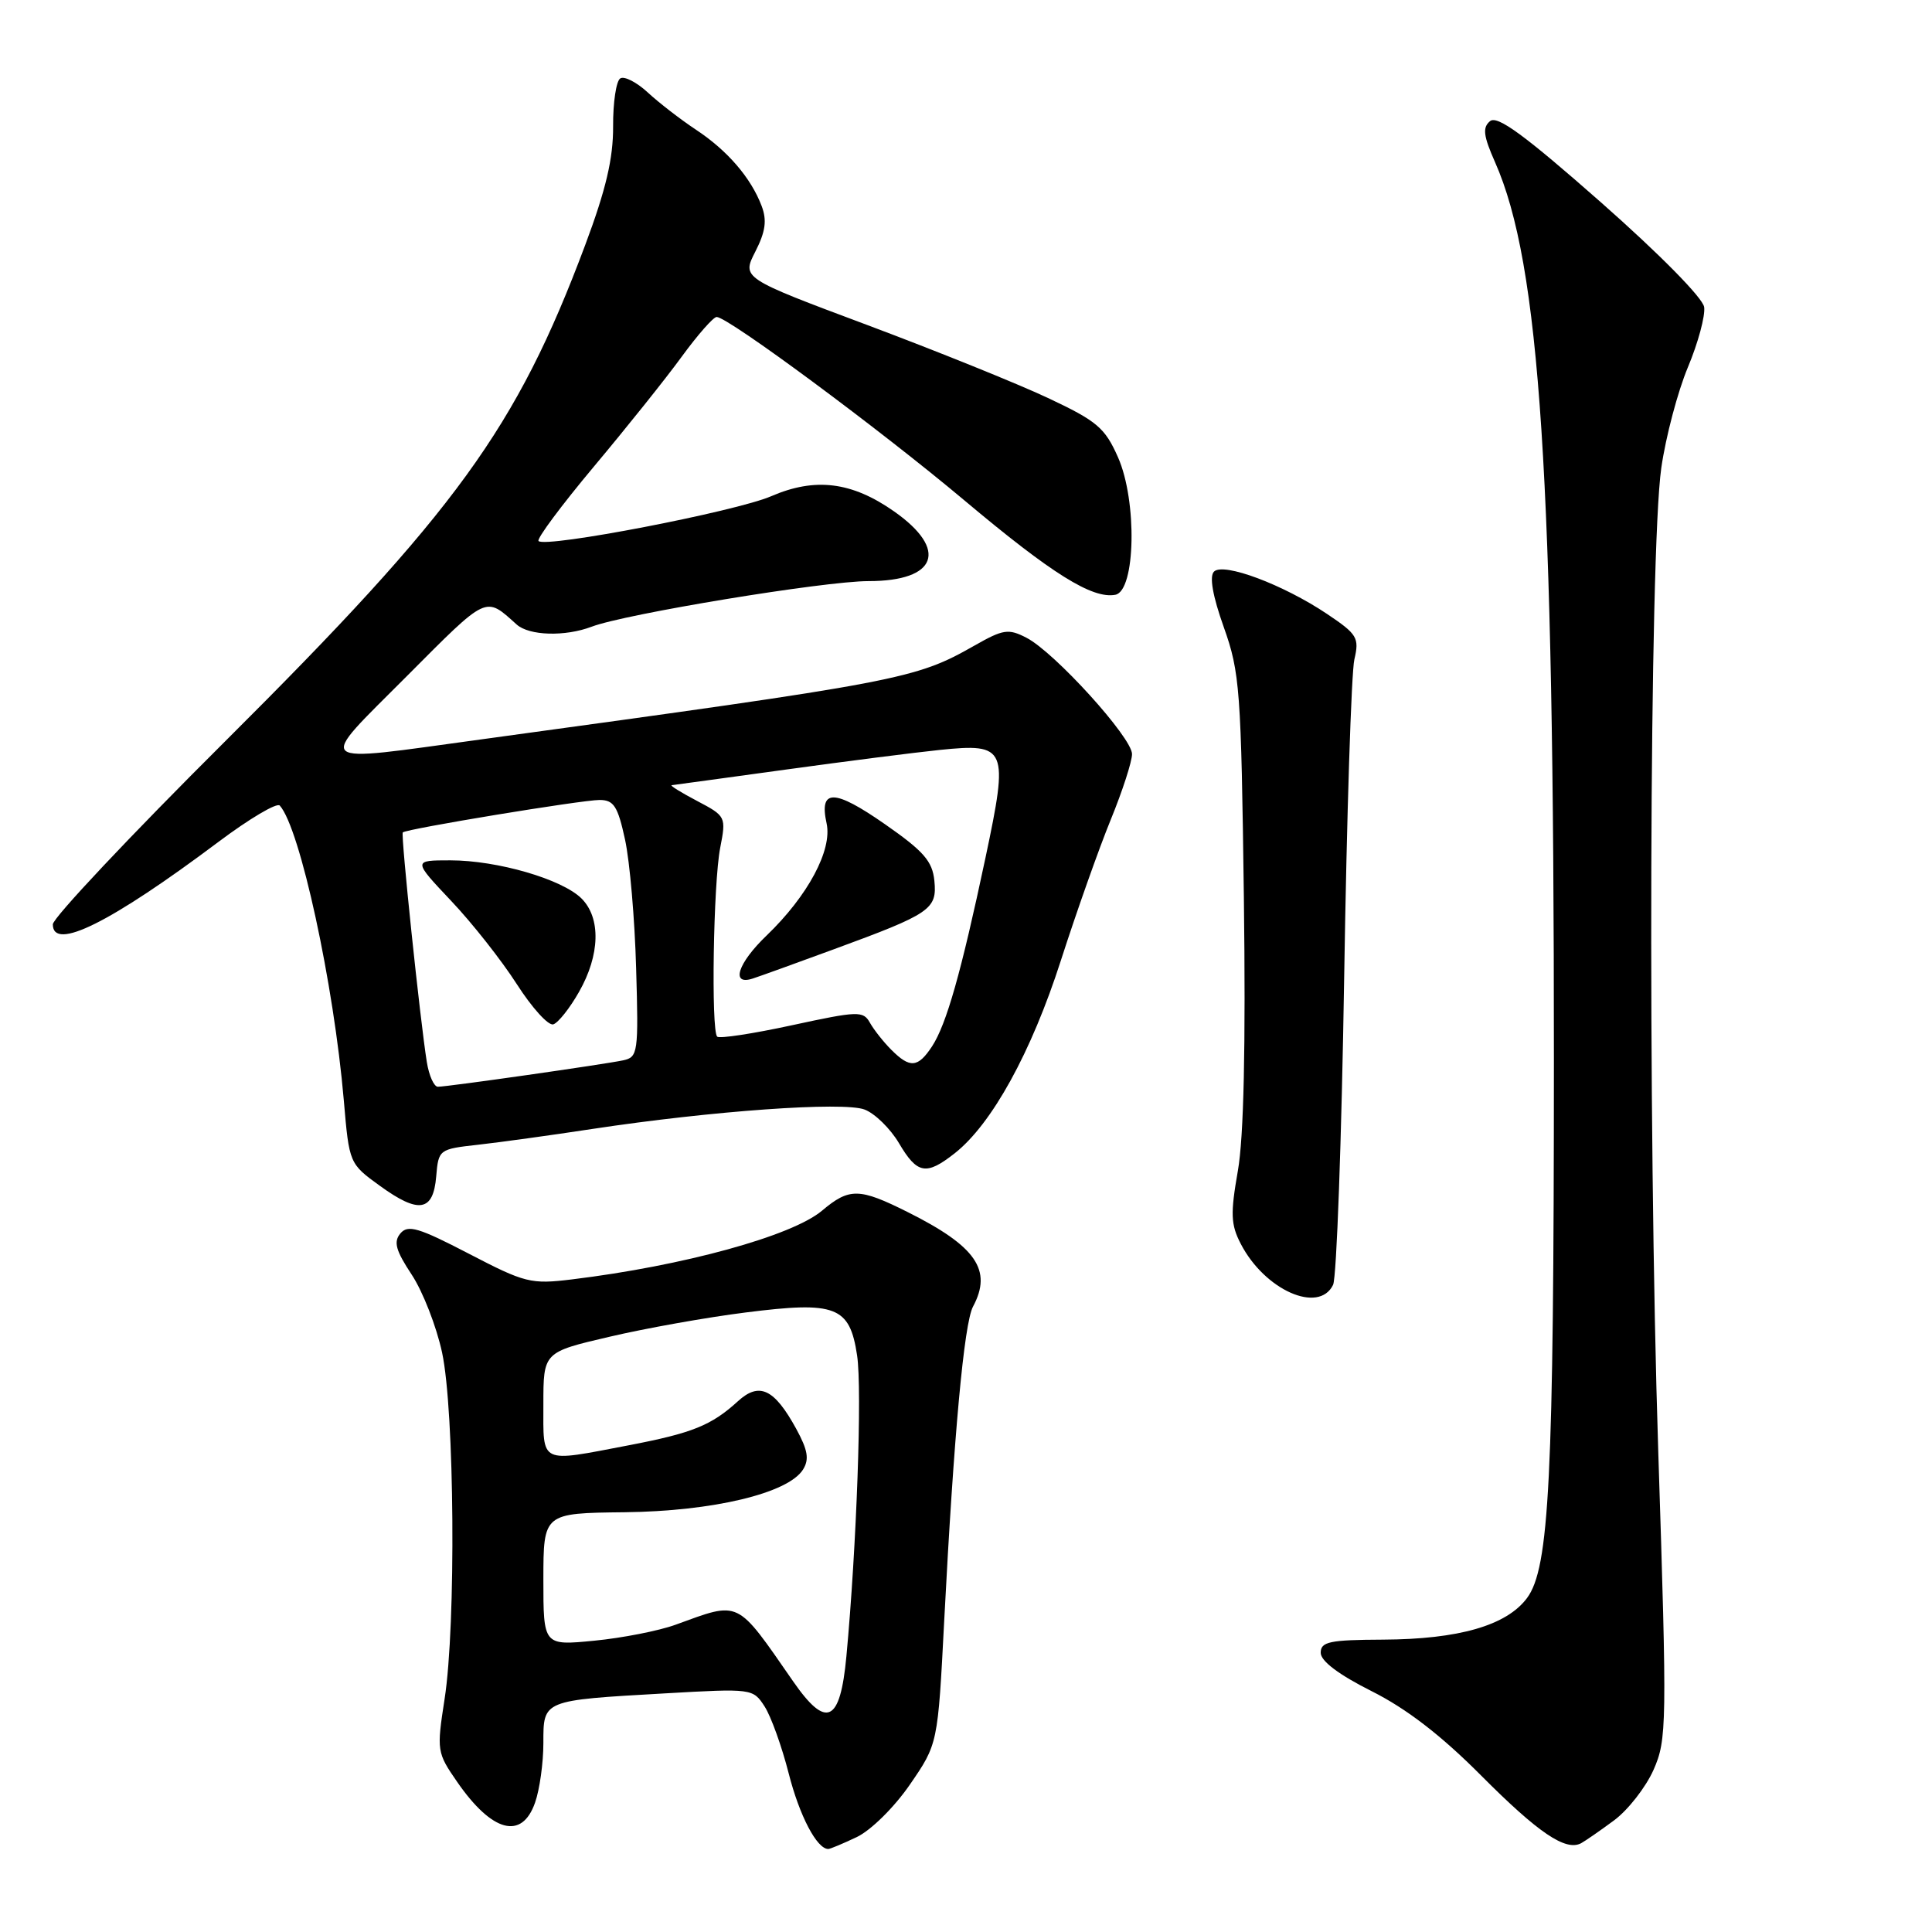<?xml version="1.0" encoding="UTF-8" standalone="no"?>
<!DOCTYPE svg PUBLIC "-//W3C//DTD SVG 1.1//EN" "http://www.w3.org/Graphics/SVG/1.1/DTD/svg11.dtd" >
<svg xmlns="http://www.w3.org/2000/svg" xmlns:xlink="http://www.w3.org/1999/xlink" version="1.1" viewBox="0 0 256 256">
 <g >
 <path fill="currentColor"
d=" M 113.53 243.42 C 115.40 242.53 118.50 239.47 120.57 236.46 C 124.27 231.08 124.27 231.08 125.11 214.79 C 126.39 190.13 127.74 175.36 128.93 173.13 C 131.52 168.29 129.34 165.14 120.28 160.61 C 113.85 157.39 112.54 157.37 108.91 160.43 C 104.92 163.78 90.55 167.73 75.76 169.53 C 70.34 170.19 69.56 169.99 62.12 166.12 C 55.46 162.66 54.05 162.24 53.05 163.44 C 52.12 164.56 52.44 165.70 54.56 168.91 C 56.03 171.14 57.84 175.78 58.58 179.23 C 60.23 186.92 60.44 215.30 58.91 225.13 C 57.85 231.98 57.89 232.23 60.59 236.13 C 65.21 242.80 69.16 243.84 70.90 238.85 C 71.51 237.12 72.00 233.57 72.00 230.97 C 72.00 225.24 71.83 225.31 88.13 224.38 C 99.64 223.72 99.78 223.74 101.31 226.11 C 102.16 227.42 103.60 231.43 104.51 235.00 C 105.94 240.61 108.24 245.00 109.75 245.00 C 110.00 245.00 111.70 244.29 113.53 243.42 Z  M 213.87 241.21 C 215.72 239.84 218.07 236.83 219.10 234.52 C 220.87 230.50 220.90 228.66 219.73 192.41 C 218.32 148.90 218.55 73.07 220.13 62.00 C 220.72 57.88 222.31 51.87 223.66 48.65 C 225.01 45.43 225.97 41.85 225.81 40.69 C 225.63 39.47 219.91 33.67 212.11 26.79 C 202.01 17.89 198.40 15.25 197.44 16.05 C 196.42 16.90 196.55 17.99 198.11 21.51 C 204.08 35.01 205.91 63.02 205.90 140.50 C 205.89 196.02 205.30 207.79 202.33 211.76 C 199.62 215.39 193.29 217.21 183.25 217.26 C 176.16 217.29 175.00 217.54 175.00 219.00 C 175.00 220.10 177.39 221.90 181.75 224.09 C 186.36 226.40 190.97 229.95 196.27 235.28 C 203.83 242.87 207.45 245.32 209.50 244.24 C 210.05 243.94 212.02 242.58 213.87 241.21 Z  M 176.64 170.25 C 177.11 169.29 177.77 150.95 178.11 129.50 C 178.45 108.05 179.06 89.10 179.46 87.38 C 180.13 84.51 179.85 84.04 175.84 81.35 C 170.02 77.45 162.11 74.49 160.86 75.74 C 160.23 76.37 160.68 78.96 162.16 83.11 C 164.29 89.09 164.46 91.38 164.82 119.00 C 165.07 138.75 164.81 150.70 164.02 155.16 C 163.03 160.82 163.08 162.26 164.41 164.82 C 167.58 170.95 174.75 174.13 176.64 170.25 Z  M 57.80 155.88 C 58.10 152.32 58.18 152.26 63.30 151.69 C 66.16 151.37 73.00 150.43 78.50 149.59 C 94.34 147.19 111.75 145.95 114.56 147.02 C 115.93 147.54 117.98 149.55 119.12 151.48 C 121.54 155.58 122.72 155.79 126.50 152.82 C 131.43 148.94 136.66 139.44 140.58 127.24 C 142.66 120.78 145.63 112.40 147.18 108.61 C 148.73 104.82 150.00 100.91 150.00 99.92 C 150.00 97.74 139.75 86.44 136.02 84.51 C 133.62 83.27 132.94 83.37 129.11 85.55 C 121.25 90.01 119.57 90.33 63.71 97.98 C 41.08 101.07 41.83 101.71 53.91 89.59 C 64.71 78.75 64.25 78.97 68.46 82.75 C 70.12 84.24 74.88 84.38 78.40 83.04 C 82.87 81.34 109.23 77.00 115.09 77.00 C 124.17 77.00 125.70 72.84 118.48 67.77 C 112.87 63.83 108.01 63.23 102.19 65.75 C 97.50 67.78 72.30 72.64 71.36 71.69 C 71.08 71.41 74.38 66.98 78.68 61.84 C 82.99 56.70 88.24 50.14 90.34 47.25 C 92.45 44.36 94.53 42.00 94.96 42.00 C 96.47 42.00 116.58 56.89 127.82 66.33 C 139.37 76.03 144.74 79.39 147.79 78.81 C 150.47 78.29 150.70 66.37 148.14 60.59 C 146.41 56.68 145.36 55.79 138.85 52.73 C 134.81 50.83 124.03 46.48 114.90 43.06 C 98.29 36.85 98.29 36.85 100.09 33.33 C 101.44 30.68 101.64 29.19 100.92 27.29 C 99.50 23.55 96.39 19.94 92.21 17.18 C 90.17 15.83 87.30 13.61 85.83 12.25 C 84.36 10.89 82.72 10.05 82.19 10.39 C 81.65 10.72 81.22 13.58 81.24 16.74 C 81.26 21.00 80.30 25.10 77.53 32.50 C 68.45 56.75 60.50 67.69 29.83 98.23 C 17.27 110.73 7.00 121.64 7.00 122.48 C 7.00 126.08 14.64 122.28 28.94 111.56 C 33.03 108.49 36.69 106.32 37.07 106.74 C 39.75 109.71 44.23 130.33 45.56 145.84 C 46.27 154.16 46.29 154.20 50.34 157.13 C 55.50 160.87 57.41 160.55 57.80 155.88 Z  M 105.11 222.81 C 97.48 211.82 98.15 212.15 89.50 215.29 C 87.30 216.09 82.46 217.04 78.75 217.40 C 72.00 218.06 72.00 218.06 72.00 209.28 C 72.01 200.50 72.01 200.50 82.75 200.38 C 94.47 200.25 104.42 197.87 106.40 194.73 C 107.25 193.37 107.05 192.16 105.50 189.32 C 102.60 184.03 100.62 183.08 97.79 185.66 C 94.26 188.88 91.75 189.89 83.30 191.51 C 71.37 193.79 72.00 194.09 72.00 186.08 C 72.00 179.17 72.00 179.17 80.75 177.13 C 85.56 176.00 93.69 174.55 98.80 173.91 C 110.77 172.39 112.59 173.09 113.57 179.60 C 114.25 184.13 113.51 204.92 112.15 219.49 C 111.33 228.27 109.50 229.13 105.11 222.81 Z  M 56.56 140.75 C 55.67 135.23 53.09 110.58 53.37 110.30 C 53.83 109.83 77.09 106.00 79.44 106.00 C 81.33 106.00 81.86 106.82 82.82 111.25 C 83.45 114.14 84.11 121.80 84.29 128.28 C 84.62 139.51 84.53 140.08 82.57 140.50 C 80.03 141.04 59.30 144.00 58.02 144.00 C 57.51 144.00 56.85 142.54 56.56 140.75 Z  M 76.73 131.42 C 79.51 126.54 79.64 121.64 77.06 119.06 C 74.50 116.50 65.90 114.00 59.67 114.00 C 54.71 114.00 54.71 114.00 59.77 119.36 C 62.56 122.30 66.48 127.28 68.49 130.42 C 70.50 133.55 72.67 135.95 73.32 135.73 C 73.97 135.52 75.51 133.58 76.73 131.42 Z  M 118.11 139.11 C 117.07 138.07 115.80 136.46 115.27 135.52 C 114.38 133.93 113.72 133.95 104.94 135.85 C 99.78 136.97 95.32 137.65 95.03 137.36 C 94.21 136.55 94.52 117.00 95.43 112.34 C 96.23 108.23 96.19 108.14 92.37 106.13 C 90.24 105.01 88.72 104.07 89.00 104.04 C 89.28 104.01 96.03 103.09 104.00 101.99 C 111.97 100.89 121.21 99.71 124.52 99.37 C 133.42 98.46 133.67 99.06 130.58 113.66 C 127.35 128.90 125.41 135.72 123.50 138.65 C 121.63 141.49 120.58 141.58 118.11 139.11 Z  M 110.50 125.78 C 123.33 121.07 124.18 120.49 123.81 116.71 C 123.55 114.11 122.40 112.79 117.26 109.21 C 110.52 104.51 108.51 104.49 109.53 109.11 C 110.30 112.63 107.05 118.70 101.59 123.95 C 97.74 127.64 96.78 130.63 99.75 129.66 C 100.71 129.35 105.55 127.60 110.50 125.78 Z "/>
</g>
</svg>